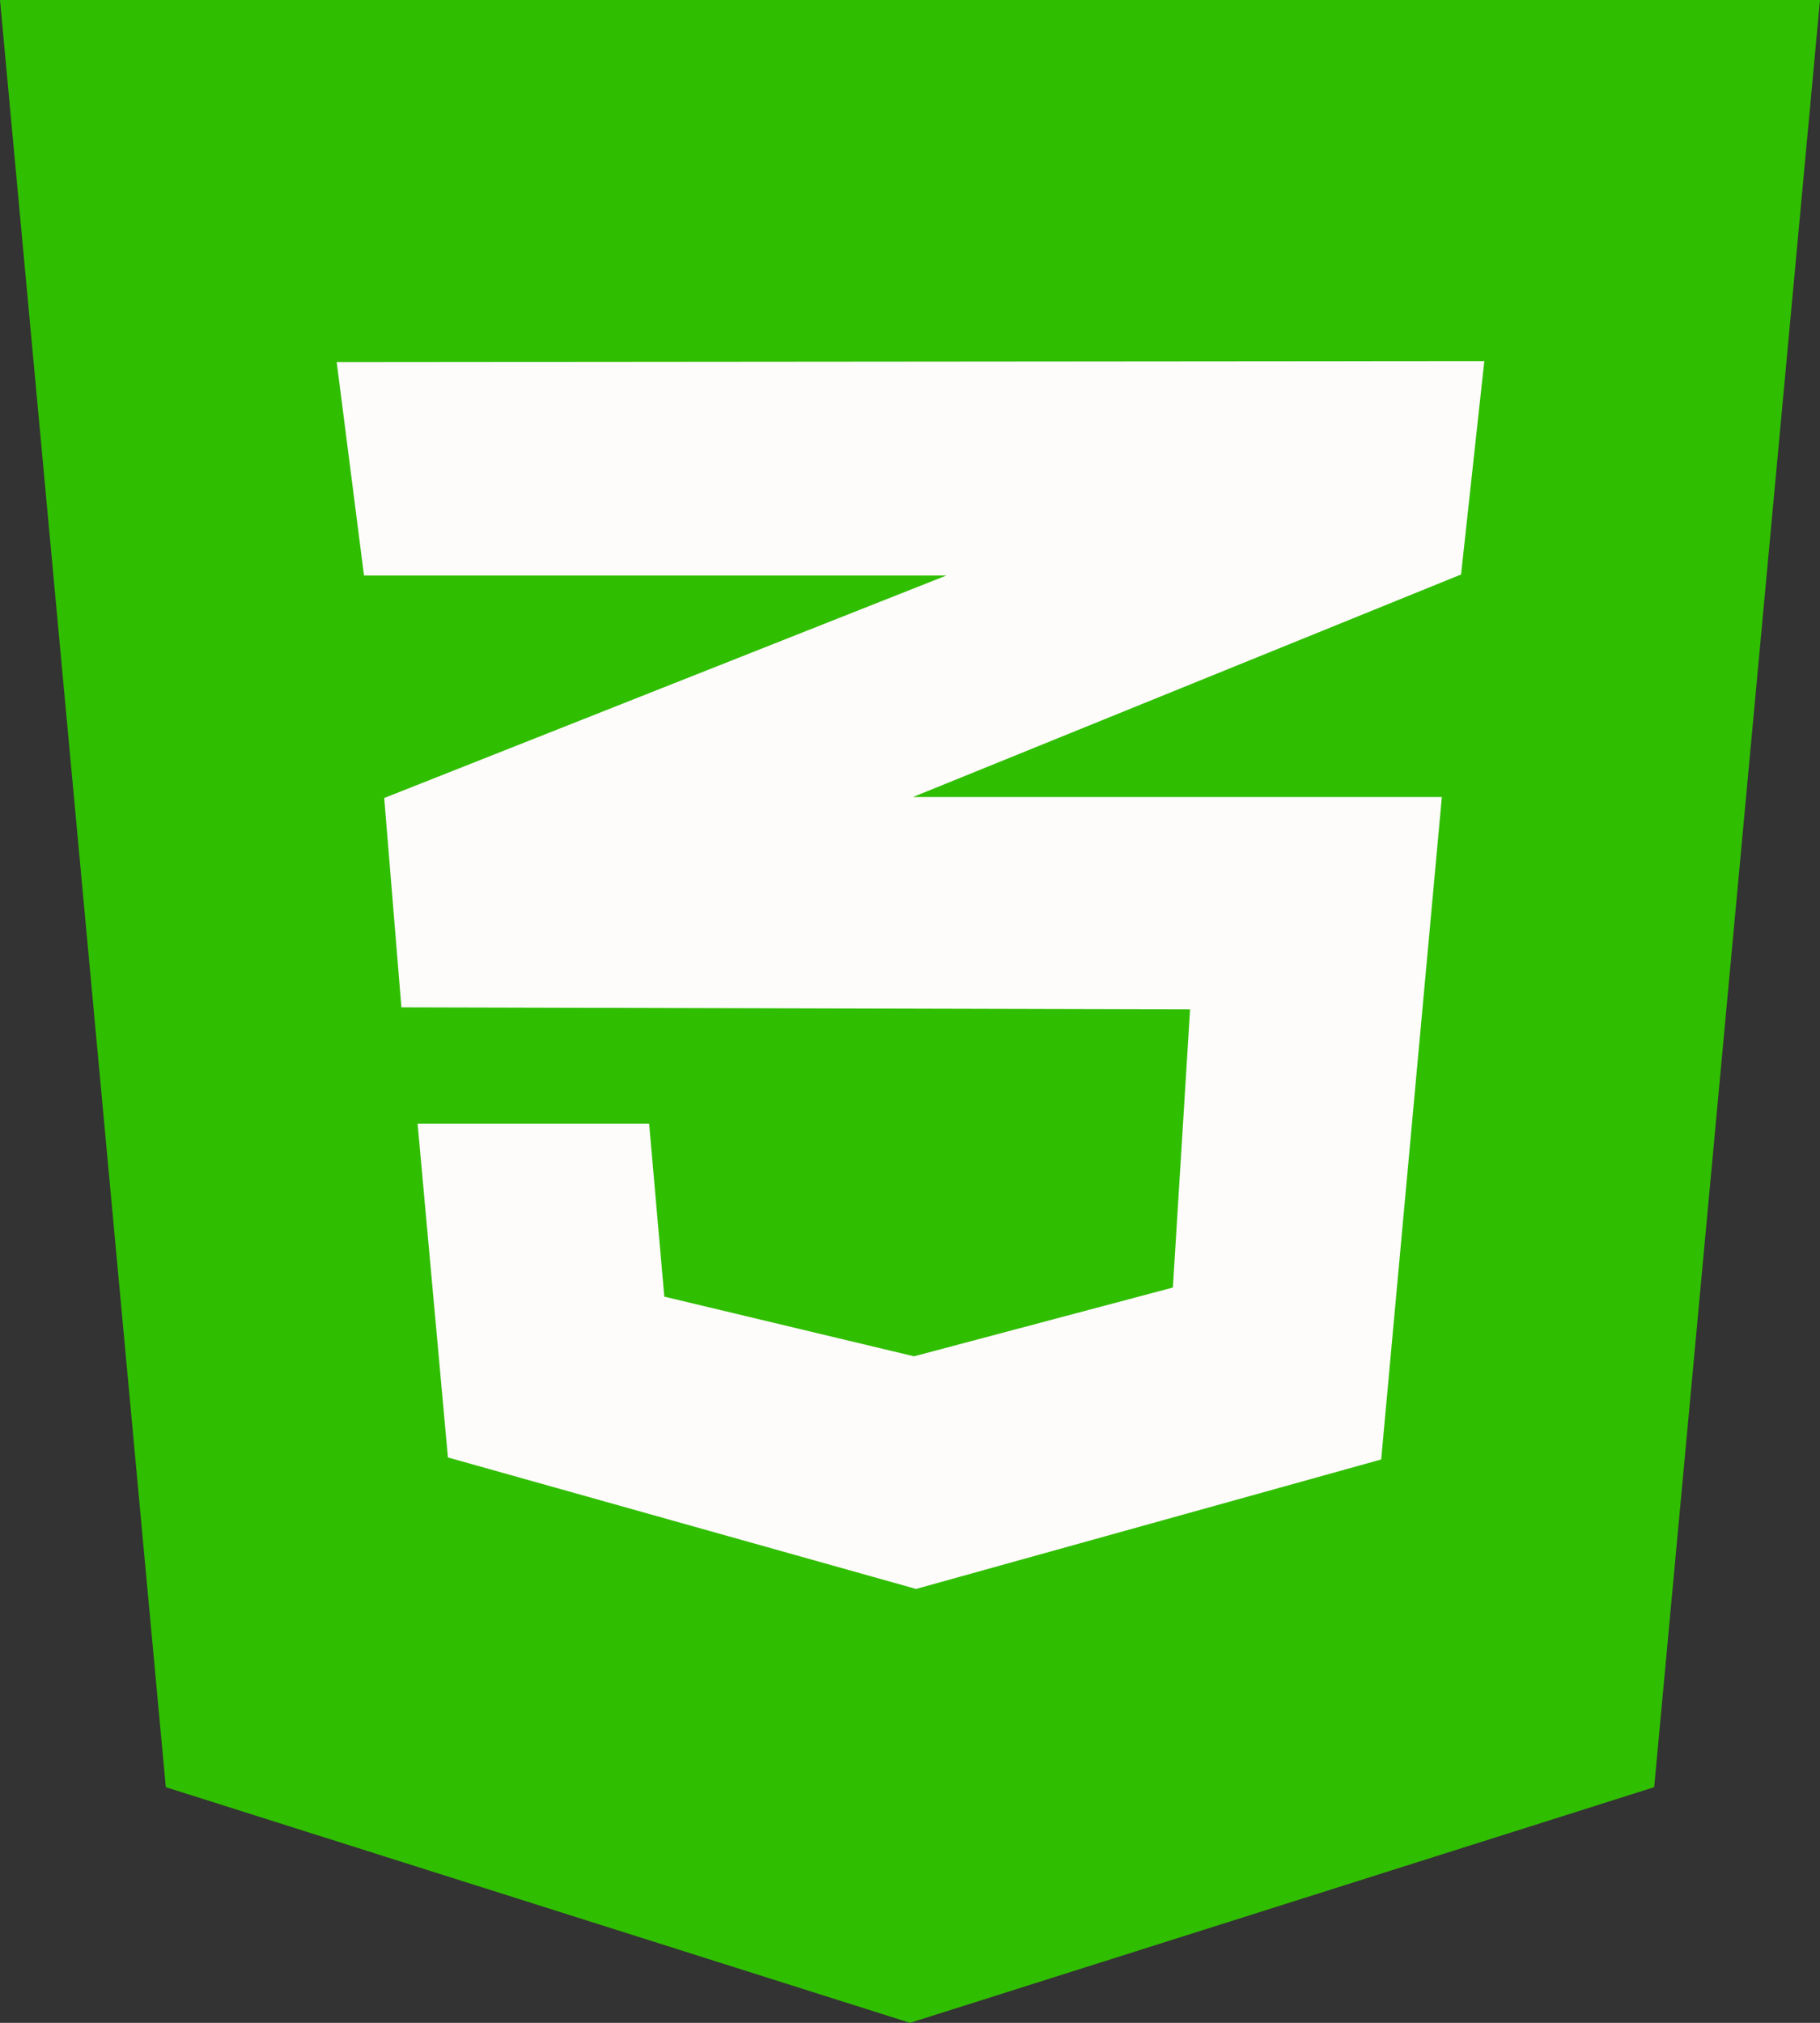 <?xml version="1.0" encoding="utf-8"?>
<!-- Generator: Adobe Illustrator 19.0.0, SVG Export Plug-In . SVG Version: 6.00 Build 0)  -->
<svg version="1.1" id="Camada_1" xmlns="http://www.w3.org/2000/svg" xmlns:xlink="http://www.w3.org/1999/xlink" x="0px" y="0px"
	 viewBox="-59 -74 180 200" style="enable-background:new -59 -74 180 200;" xml:space="preserve">
<rect x="-59" y="-74" width="180" height="200" fill="#333333" stroke="none"/>
<style type="text/css">
	.st0{fill:#FEFBFB;}
	.st1{fill:#30BE00;}
</style>
<rect x="-37" y="-56" class="st0" width="130" height="145"/>
<path class="st1" d="M-59-74l16.4,176.7L31,126l73.6-23.3L121-74H-59z M87.8-38.3l-2.3,21.1l-54.2,22h52.3l-6,65.5l-46,12.8
	l-46.3-13l-3-33H5.2l1.5,17.1l24.7,5.9L57,53.3l1.7-27.5l-78-0.2L-21,4.9l55.6-22H-23l-2.7-21.1L87.8-38.3z"/>
</svg>
